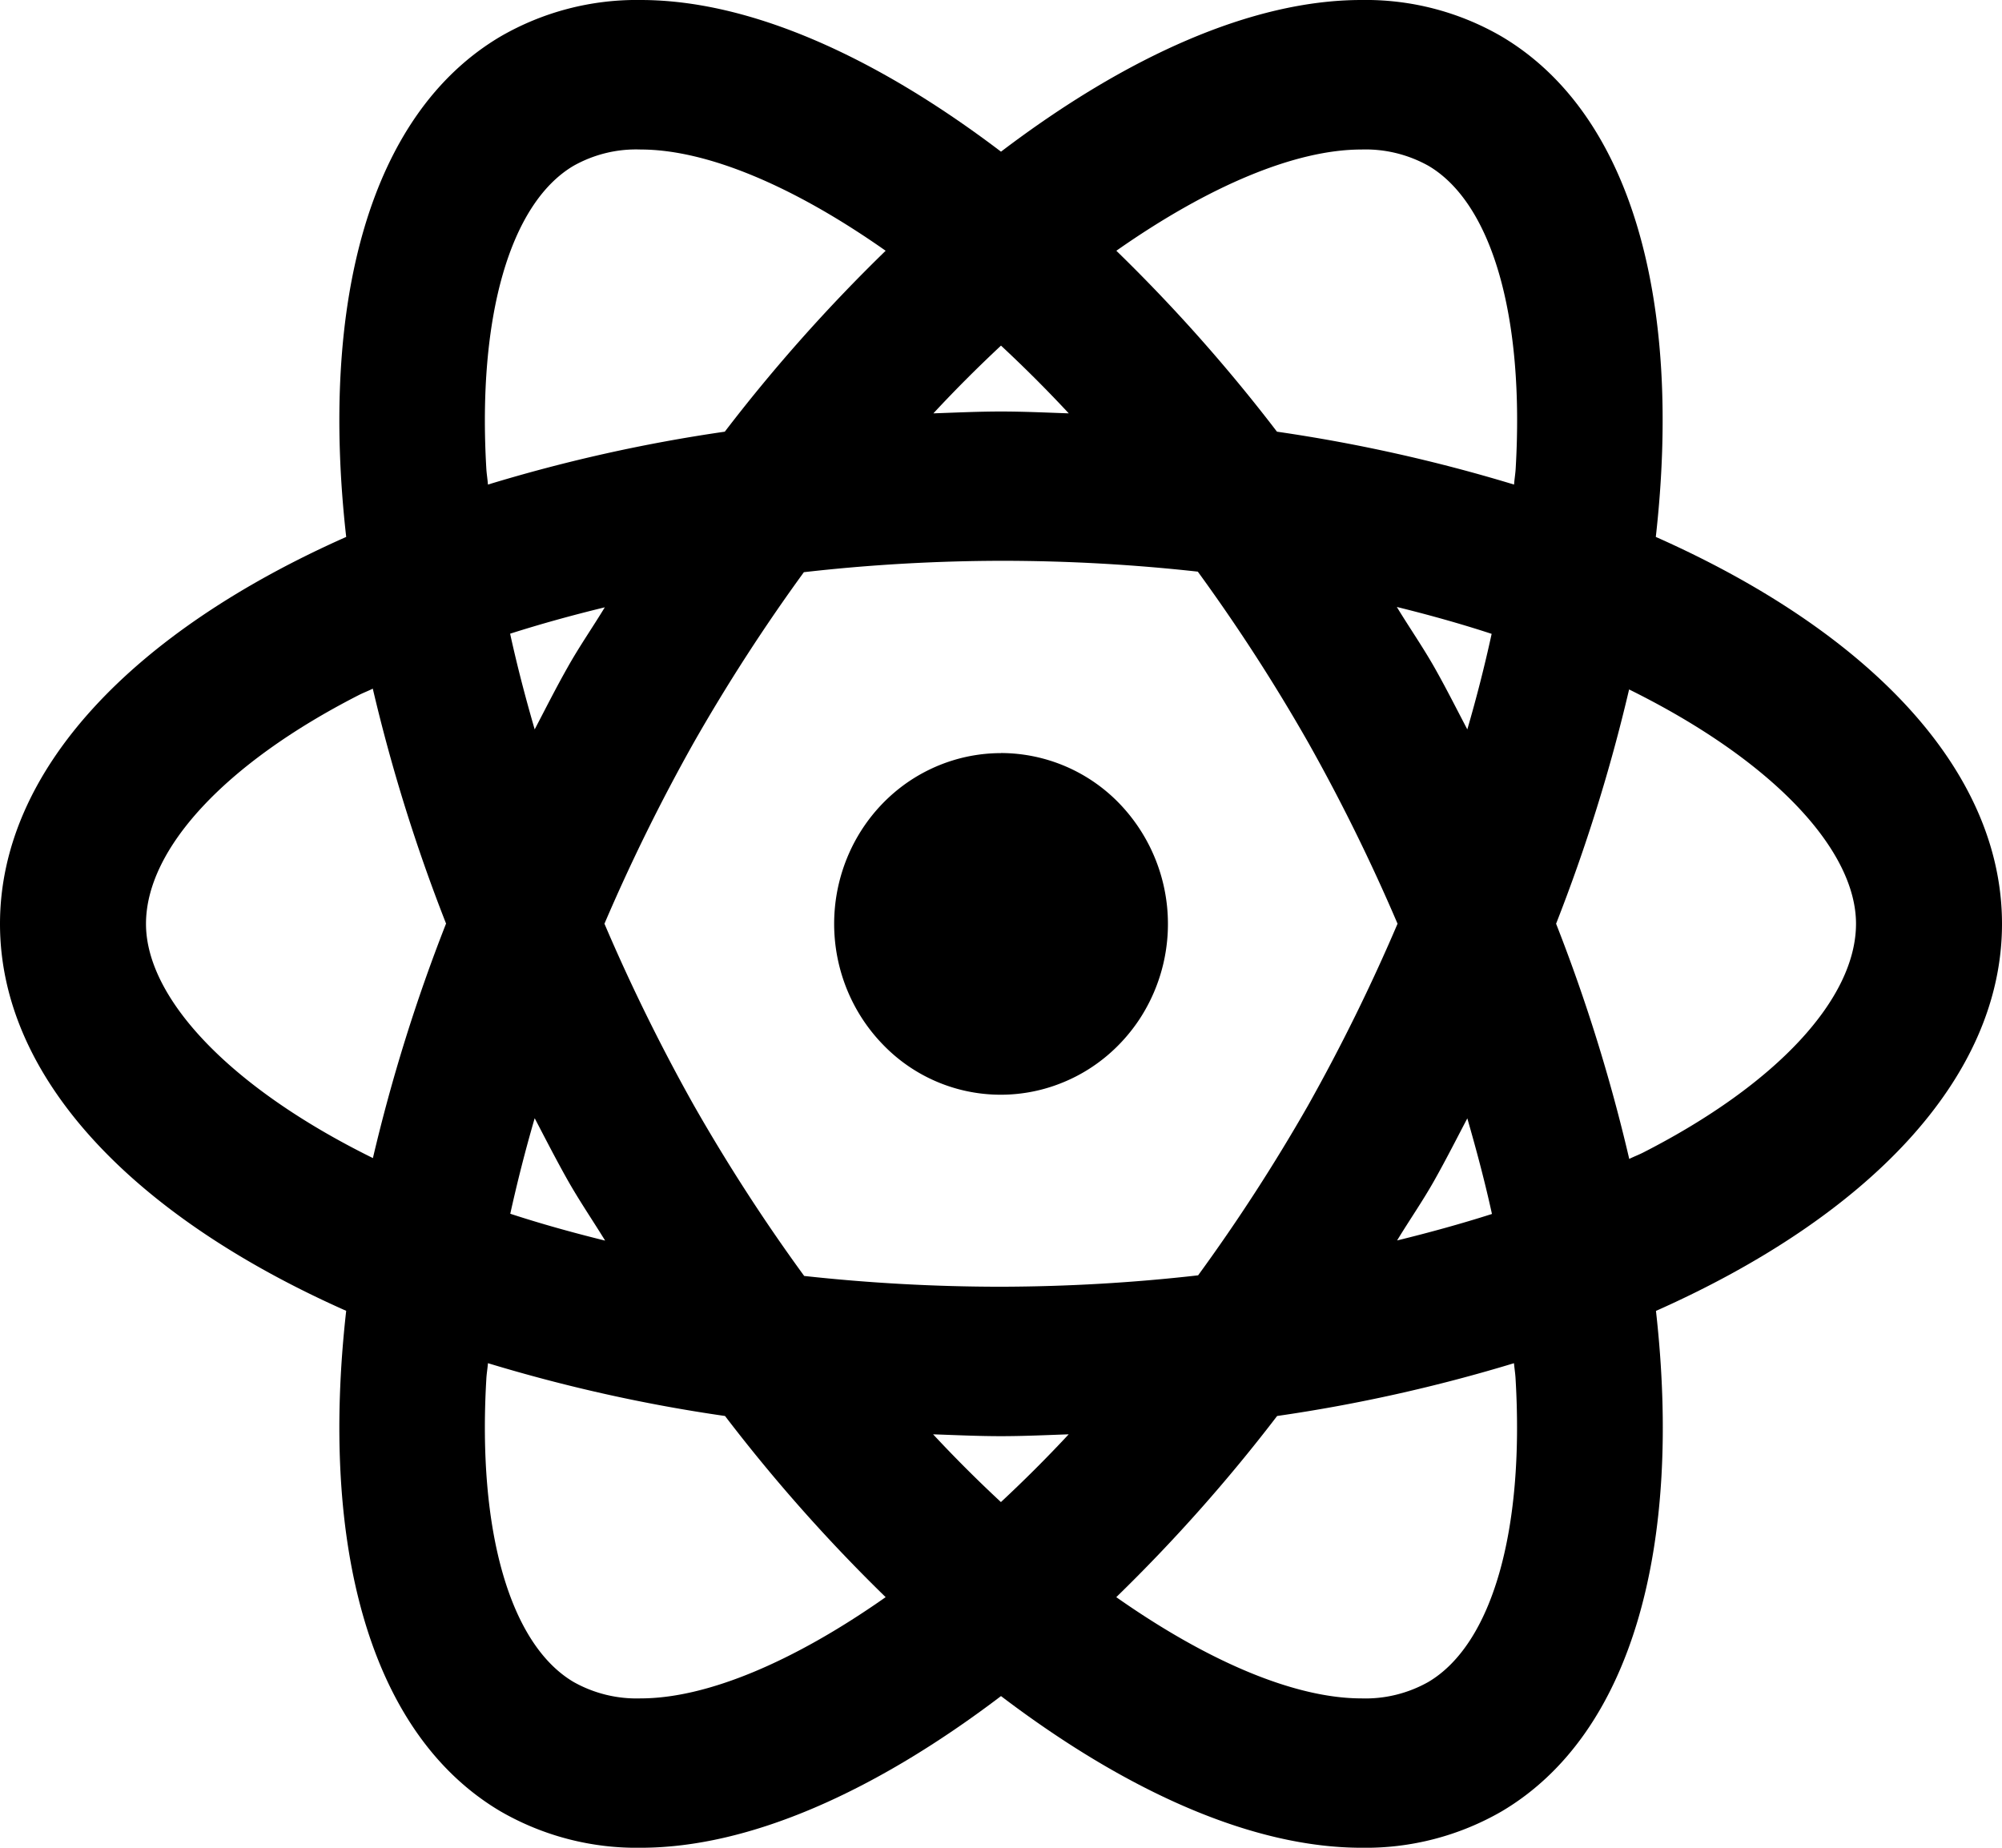 <svg xmlns="http://www.w3.org/2000/svg" viewBox="0 0 26 24"><path d="M8.32 0A3.528 3.528 0 006.5.474c-1.7 1.005-2.347 3.452-2.004 6.5C1.747 8.194 0 9.991 0 12c0 2.01 1.747 3.806 4.496 5.026-.343 3.048.304 5.496 2.004 6.501A3.53 3.53 0 008.32 24c1.41 0 3.042-.726 4.68-1.97 1.638 1.244 3.271 1.97 4.683 1.97a3.53 3.53 0 001.82-.473c1.699-1.005 2.346-3.453 2.003-6.5C24.254 15.805 26 14.008 26 12c0-2.009-1.747-3.806-4.496-5.026.343-3.048-.304-5.495-2.004-6.501A3.512 3.512 0 0017.68 0C16.27 0 14.638.726 13 1.97 11.362.726 9.73 0 8.32 0zm0 1.942c.846 0 1.966.46 3.182 1.315-.751.73-1.45 1.515-2.089 2.35a20.7 20.7 0 00-3.076.687c-.005-.068-.017-.139-.021-.206-.116-1.974.308-3.446 1.132-3.934.267-.15.568-.223.872-.212zm9.36 0c.304-.01.605.063.872.212.825.487 1.248 1.96 1.132 3.934-.004.067-.016.138-.021.206a20.882 20.882 0 00-3.079-.687 21.496 21.496 0 00-2.086-2.35c1.216-.853 2.336-1.315 3.182-1.315zM13 4.489c.294.274.585.563.88.88-.292-.01-.583-.024-.88-.024-.297 0-.586.014-.878.024.294-.317.585-.606.878-.88zm0 2.795c.854 0 1.707.047 2.556.141.517.71.996 1.45 1.432 2.216.43.764.817 1.55 1.162 2.357a24.333 24.333 0 01-1.162 2.36 23.68 23.68 0 01-1.428 2.207c-.85.097-1.705.146-2.56.148a23.47 23.47 0 01-2.556-.14c-.518-.71-.996-1.45-1.432-2.215a24.405 24.405 0 01-1.162-2.36c.345-.806.733-1.593 1.162-2.356.435-.763.912-1.501 1.428-2.21.85-.097 1.705-.146 2.56-.148zm5.142.6c.43.106.843.222 1.23.349a18.41 18.41 0 01-.316 1.241c-.14-.267-.275-.536-.426-.803-.155-.273-.327-.52-.488-.785v-.002zm-10.286.002c-.16.264-.332.51-.486.785-.151.267-.286.535-.426.803-.122-.42-.23-.835-.319-1.243.395-.126.807-.24 1.231-.343v-.002zM4.841 8.943c.244 1.04.562 2.06.952 3.053a22.25 22.25 0 00-.95 3.046C2.957 14.112 1.896 12.95 1.896 12c0-.975 1.031-2.086 2.76-2.97.058-.03.125-.055.185-.085v-.002zm16.316.012c1.886.932 2.947 2.093 2.947 3.043 0 .975-1.031 2.086-2.76 2.97-.058.03-.125.055-.185.085a22.095 22.095 0 00-.95-3.055c.388-.989.705-2.005.948-3.042v-.001zM13 9.782c-.428 0-.847.13-1.204.373-.356.244-.634.59-.798.996a2.267 2.267 0 00-.123 1.282c.084.43.29.825.593 1.136a2.122 2.122 0 002.361.48c.396-.167.734-.452.973-.816a2.256 2.256 0 00-.27-2.802A2.142 2.142 0 0013 9.781zm-6.056 4.742c.14.268.277.536.428.804.155.274.325.522.487.786-.43-.106-.844-.222-1.232-.349.09-.407.195-.822.317-1.241zm12.112.002c.121.42.231.834.32 1.242-.398.127-.808.24-1.232.344.16-.264.332-.51.486-.784.15-.267.286-.535.426-.802zm-12.719 3.18c1.008.306 2.037.536 3.079.686a21.52 21.52 0 002.086 2.353c-1.216.854-2.336 1.315-3.182 1.315a1.668 1.668 0 01-.872-.214c-.825-.488-1.248-1.96-1.132-3.933.003-.067.016-.138.021-.207zm13.325 0c.006.068.018.14.021.207.116 1.975-.307 3.444-1.132 3.933-.266.15-.567.224-.871.214-.847 0-1.967-.461-3.183-1.315a21.54 21.54 0 002.089-2.353c1.04-.15 2.07-.38 3.077-.686zm-7.543.924c.292.01.583.024.88.024.297 0 .588-.014.88-.024-.294.316-.586.606-.88.88a17.322 17.322 0 01-.88-.879v-.001z"/></svg>